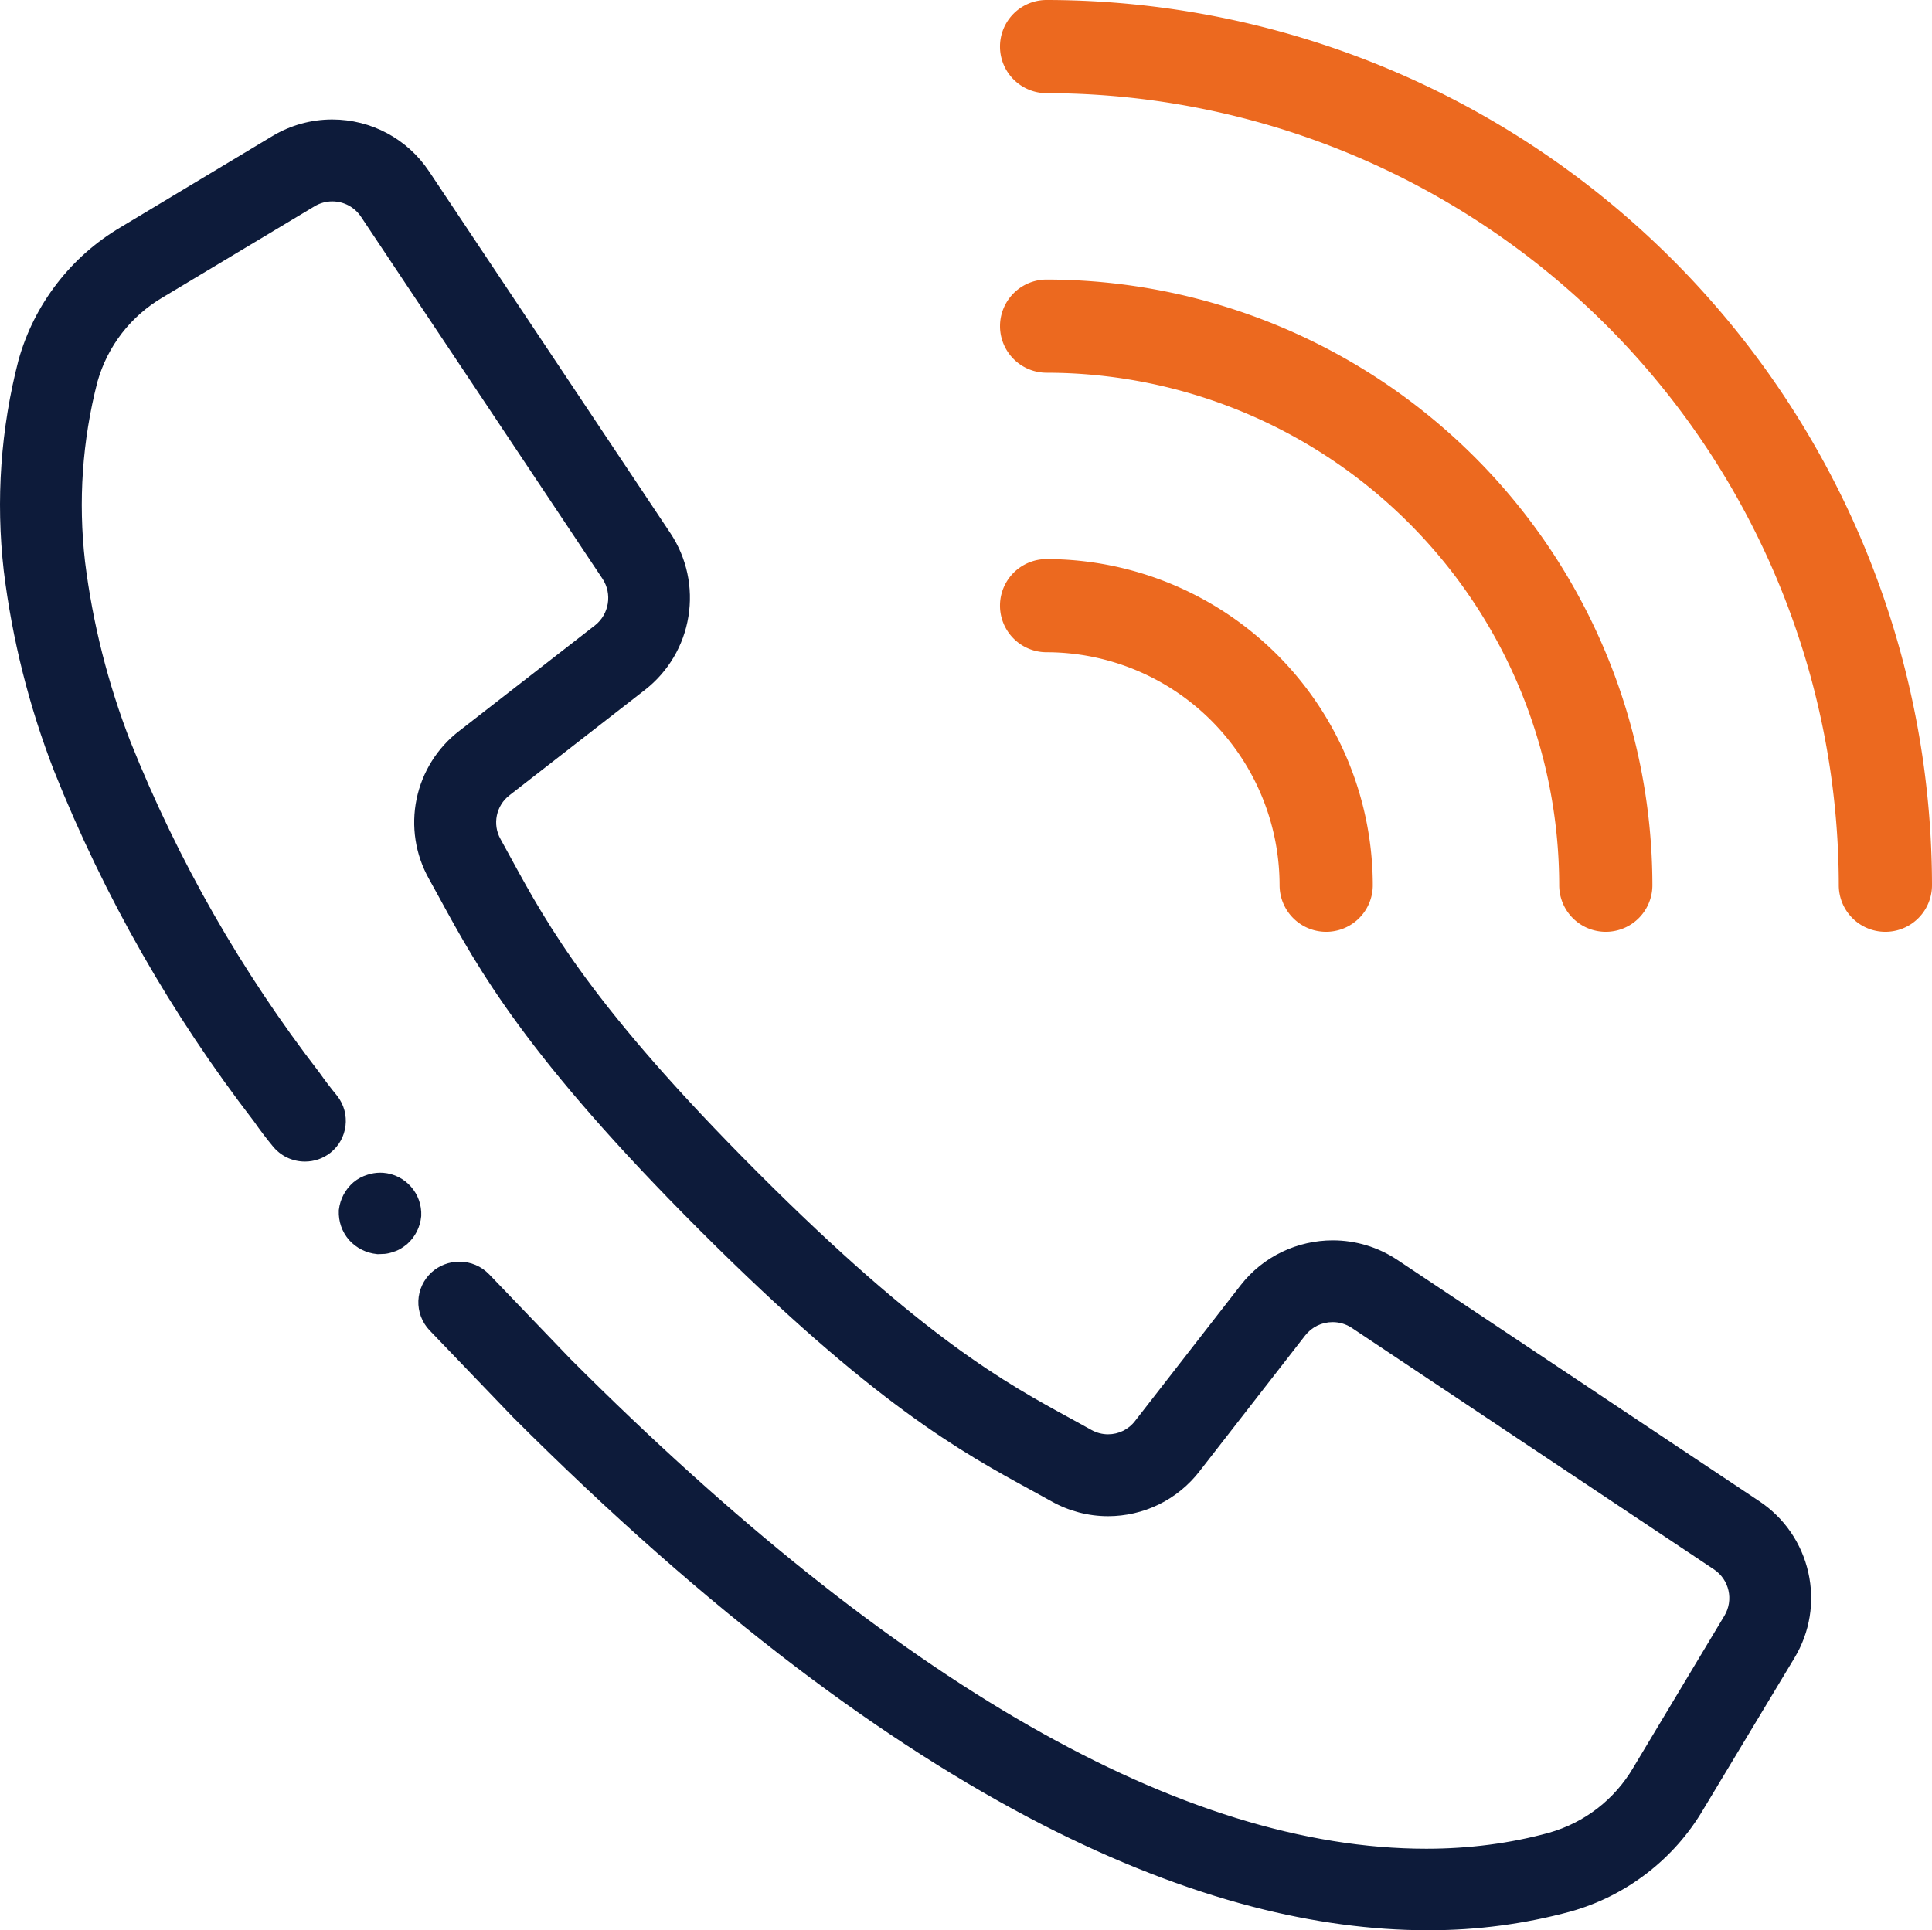 <svg xmlns="http://www.w3.org/2000/svg" width="348.643" height="348.405" viewBox="0 0 348.643 348.405">
  <g id="ic_call" transform="translate(-9633.67 -7269)">
    <g id="Path_54693" data-name="Path 54693" transform="translate(9635.67 7292.569)" fill="#0d1b3a">
      <path d="M 256.998 323.836 L 255.997 323.836 L 255.997 323.836 C 255.858 323.836 255.719 323.836 255.581 323.836 C 245.607 323.836 235.087 322.419 224.317 319.624 C 212.219 316.485 199.533 311.536 186.611 304.914 C 172.347 297.604 157.446 288.075 142.323 276.593 C 125.838 264.078 108.667 248.92 91.287 231.541 L 91.28 231.534 L 91.273 231.527 L 76.235 215.86 C 75.064 214.627 74.431 212.952 74.495 211.259 C 74.56 209.564 75.319 207.941 76.577 206.806 L 76.58 206.804 L 76.582 206.802 C 77.771 205.744 79.301 205.162 80.891 205.162 C 82.668 205.162 84.326 205.866 85.559 207.145 L 100.321 222.521 C 159.112 281.309 211.285 311.122 255.382 311.122 C 263.193 311.122 270.727 310.141 277.775 308.207 C 284.479 306.313 290.108 301.96 293.626 295.946 L 293.629 295.941 L 293.632 295.937 L 310.025 268.611 C 312.028 265.287 311.064 261.005 307.833 258.859 L 242.489 215.279 C 241.297 214.492 239.91 214.074 238.482 214.074 C 236.228 214.074 234.137 215.09 232.747 216.861 L 213.723 241.318 C 211.851 243.765 209.403 245.766 206.644 247.106 C 203.954 248.411 200.952 249.101 197.961 249.101 C 194.582 249.101 191.233 248.225 188.275 246.567 L 184.746 244.622 L 184.737 244.618 C 172.078 237.713 156.324 229.121 125.022 197.824 C 93.718 166.525 85.126 150.765 78.221 138.101 L 78.216 138.09 L 76.275 134.565 C 73.943 130.403 73.19 125.538 74.154 120.865 C 75.118 116.193 77.735 112.024 81.524 109.125 L 105.987 90.096 C 108.947 87.774 109.641 83.493 107.564 80.353 L 63.987 15.014 C 62.643 12.989 60.39 11.782 57.958 11.782 C 56.65 11.782 55.362 12.14 54.236 12.819 L 26.908 29.214 L 26.903 29.217 L 26.898 29.219 C 20.881 32.737 16.52 38.368 14.619 45.075 C 11.846 55.832 11.082 66.881 12.348 77.915 C 13.738 89.129 16.521 100.157 20.619 110.69 C 29.2 132.158 40.713 152.326 54.839 170.632 L 54.853 170.65 L 54.866 170.668 C 55.868 172.093 56.938 173.495 58.046 174.834 L 58.055 174.845 L 58.063 174.856 C 60.211 177.6 59.729 181.584 56.989 183.736 L 56.986 183.739 L 56.983 183.741 C 55.84 184.625 54.474 185.092 53.031 185.092 C 51.046 185.093 49.2 184.202 47.966 182.649 C 46.8 181.237 45.682 179.762 44.643 178.262 C 29.796 159.011 17.7 137.802 8.689 115.224 L 8.688 115.22 L 8.686 115.216 C 4.204 103.676 1.17 91.593 -0.333 79.304 L -0.333 79.3 L -0.334 79.296 C -1.05 73.03 -1.189 66.663 -0.747 60.372 C -0.305 54.08 0.723 47.795 2.307 41.69 L 2.31 41.68 L 2.313 41.671 C 3.689 36.775 5.961 32.25 9.065 28.222 C 12.169 24.195 15.965 20.847 20.347 18.269 L 47.668 1.857 C 50.778 -0.012 54.331 -1 57.944 -1 C 64.657 -1 70.881 2.333 74.594 7.918 L 118.173 73.264 C 120.964 77.49 122.053 82.566 121.241 87.561 C 120.428 92.556 117.787 97.025 113.804 100.146 L 89.343 119.178 L 89.339 119.181 L 89.336 119.183 C 86.521 121.334 85.71 125.282 87.448 128.368 L 87.45 128.373 L 87.453 128.378 L 89.439 131.999 C 95.96 143.941 104.075 158.801 134.065 188.802 C 164.064 218.812 178.925 226.912 190.866 233.421 L 194.491 235.42 C 195.552 236.009 196.749 236.32 197.954 236.32 C 200.209 236.32 202.283 235.29 203.644 233.496 L 203.648 233.491 L 203.652 233.486 L 222.686 209.012 C 224.619 206.545 227.022 204.615 229.833 203.273 C 232.522 201.989 235.521 201.311 238.506 201.311 C 242.447 201.311 246.272 202.463 249.568 204.644 L 314.919 248.225 C 319.22 251.086 322.214 255.438 323.347 260.479 C 324.48 265.52 323.637 270.735 320.972 275.162 L 304.544 302.465 C 301.969 306.849 298.621 310.645 294.593 313.749 C 290.565 316.853 286.039 319.123 281.142 320.495 L 281.138 320.497 L 281.133 320.498 C 273.262 322.626 265.148 323.746 256.998 323.831 L 256.998 323.836 Z M 66.196 201.804 L 66.127 201.798 C 64.44 201.635 62.884 200.853 61.748 199.595 L 61.739 199.586 L 61.731 199.577 C 60.63 198.296 60.065 196.662 60.14 194.975 L 60.142 194.938 L 60.146 194.902 C 60.344 193.223 61.159 191.691 62.439 190.587 L 62.449 190.579 L 62.459 190.571 C 63.102 190.045 63.833 189.656 64.632 189.417 C 65.273 189.206 65.942 189.099 66.618 189.099 C 66.752 189.099 66.887 189.103 67.02 189.112 L 67.049 189.112 L 67.089 189.115 C 68.765 189.251 70.3 190.021 71.412 191.283 C 72.523 192.545 73.093 194.165 73.016 195.845 L 73.015 195.87 L 73.013 195.894 C 72.854 197.564 72.078 199.099 70.829 200.218 L 70.813 200.233 L 70.796 200.246 C 70.483 200.503 70.147 200.741 69.797 200.953 C 69.438 201.17 69.052 201.335 68.649 201.443 C 68.238 201.604 67.806 201.708 67.366 201.754 L 67.334 201.758 L 67.303 201.759 L 66.264 201.802 L 66.196 201.804 Z" stroke="none"/>
      <path d="M 255.997 322.836 C 264.397 322.836 272.762 321.726 280.872 319.533 C 290.463 316.844 298.639 310.544 303.684 301.955 L 320.115 274.646 C 325.349 265.951 322.815 254.677 314.364 249.057 L 249.016 205.478 C 245.787 203.341 242.13 202.311 238.506 202.311 C 232.823 202.311 227.22 204.846 223.476 209.626 L 204.441 234.1 C 202.855 236.191 200.429 237.32 197.954 237.32 C 196.611 237.32 195.254 236.987 194.009 236.295 L 190.388 234.299 C 178.385 227.757 163.45 219.612 133.358 189.509 C 103.267 159.407 95.104 144.461 88.562 132.48 L 86.576 128.859 C 84.584 125.32 85.502 120.854 88.729 118.389 L 113.187 99.359 C 121.013 93.227 122.821 82.115 117.341 73.819 L 73.761 8.471 C 70.118 2.991 64.098 -0 57.944 -0 C 54.611 -0 51.238 0.878 48.183 2.714 L 20.857 19.129 C 12.271 24.178 5.971 32.352 3.275 41.941 C 0.122 54.089 -0.765 66.714 0.66 79.183 C 2.153 91.399 5.163 103.382 9.618 114.854 C 18.596 137.35 30.656 158.493 45.45 177.672 C 46.487 179.168 47.585 180.617 48.743 182.02 C 49.821 183.381 51.418 184.093 53.031 184.092 C 54.2 184.092 55.377 183.719 56.371 182.95 C 58.684 181.133 59.088 177.787 57.276 175.472 C 56.146 174.106 55.07 172.696 54.048 171.243 C 39.868 152.867 28.305 132.613 19.69 111.06 C 15.557 100.439 12.757 89.347 11.356 78.036 C 10.079 66.915 10.858 55.654 13.653 44.814 C 15.614 37.887 20.179 31.989 26.393 28.356 L 53.72 11.963 C 55.046 11.164 56.511 10.782 57.958 10.782 C 60.628 10.782 63.24 12.081 64.819 14.459 L 108.399 79.801 C 110.778 83.399 109.996 88.222 106.601 90.885 L 82.138 109.914 C 74.693 115.607 72.567 125.907 77.151 134.082 L 79.094 137.612 C 85.969 150.223 94.518 165.911 125.729 197.117 C 156.939 228.322 172.623 236.871 185.229 243.747 L 188.763 245.695 C 191.662 247.32 194.828 248.101 197.961 248.101 C 203.664 248.101 209.257 245.512 212.931 240.707 L 231.96 216.243 C 233.587 214.172 236.017 213.074 238.482 213.074 C 240.055 213.074 241.642 213.521 243.044 214.447 L 308.386 258.026 C 312.055 260.462 313.155 265.354 310.883 269.125 L 294.489 296.451 C 290.857 302.658 284.963 307.217 278.042 309.17 C 271.474 310.974 263.935 312.122 255.382 312.122 C 220.828 312.122 169.753 293.367 99.608 223.222 L 84.839 207.839 C 83.765 206.726 82.33 206.162 80.891 206.162 C 79.592 206.162 78.29 206.621 77.247 207.549 C 76.181 208.511 75.549 209.862 75.494 211.297 C 75.44 212.731 75.967 214.127 76.957 215.167 L 91.994 230.834 C 164.503 303.338 218.483 322.836 255.585 322.836 C 255.722 322.836 255.86 322.836 255.997 322.836 C 255.997 322.836 255.997 322.836 255.997 322.836 M 66.223 200.802 L 67.262 200.76 C 67.631 200.721 67.994 200.631 68.338 200.49 C 68.67 200.408 68.987 200.275 69.279 200.098 C 69.587 199.911 69.882 199.703 70.161 199.474 C 71.22 198.525 71.882 197.213 72.017 195.799 C 72.151 192.864 69.937 190.35 67.008 190.112 L 66.987 190.112 C 66.864 190.103 66.741 190.099 66.618 190.099 C 66.046 190.099 65.477 190.19 64.932 190.371 C 64.261 190.57 63.635 190.901 63.092 191.345 C 62.004 192.282 61.308 193.593 61.139 195.019 C 61.076 196.445 61.559 197.843 62.49 198.925 C 63.456 199.994 64.788 200.664 66.223 200.802 M 255.997 324.836 L 255.997 324.836 C 255.857 324.836 255.717 324.836 255.577 324.836 C 245.517 324.835 234.915 323.407 224.066 320.592 C 211.897 317.435 199.142 312.459 186.155 305.804 C 171.839 298.467 156.888 288.907 141.718 277.39 C 125.197 264.847 107.992 249.659 90.58 232.249 L 90.566 232.234 L 90.551 232.219 L 75.514 216.552 L 75.51 216.549 L 75.507 216.545 C 74.154 215.122 73.421 213.181 73.496 211.221 C 73.571 209.258 74.45 207.378 75.907 206.064 L 75.912 206.059 L 75.918 206.055 C 77.289 204.834 79.055 204.162 80.891 204.162 C 82.942 204.162 84.856 204.975 86.279 206.451 L 101.036 221.822 C 159.633 280.416 211.56 310.122 255.382 310.122 C 263.101 310.122 270.543 309.154 277.502 307.245 C 283.956 305.422 289.376 301.231 292.763 295.441 L 292.768 295.432 L 292.774 295.422 L 309.167 268.096 C 310.894 265.231 310.064 261.541 307.28 259.692 L 241.938 216.113 C 240.908 215.433 239.713 215.074 238.482 215.074 C 236.54 215.074 234.738 215.948 233.539 217.472 L 214.512 241.932 C 212.547 244.499 209.978 246.599 207.08 248.005 C 204.256 249.376 201.103 250.101 197.961 250.101 C 194.412 250.101 190.895 249.182 187.79 247.442 L 184.268 245.501 L 184.259 245.496 C 171.543 238.561 155.719 229.93 124.315 198.531 C 92.909 167.13 84.278 151.3 77.343 138.58 L 77.34 138.573 L 75.4 135.049 C 72.953 130.678 72.162 125.569 73.175 120.663 C 74.188 115.754 76.938 111.373 80.92 108.328 L 105.367 89.311 L 105.367 89.311 C 107.922 87.307 108.521 83.616 106.732 80.906 L 63.155 15.569 C 61.996 13.822 60.054 12.782 57.958 12.782 C 56.832 12.782 55.723 13.091 54.752 13.676 L 27.422 30.071 L 27.413 30.077 L 27.403 30.083 C 21.613 33.468 17.416 38.885 15.584 45.338 C 12.845 55.97 12.091 66.892 13.342 77.799 C 14.721 88.929 17.483 99.873 21.551 110.328 C 30.098 131.708 41.563 151.791 55.631 170.021 L 55.658 170.056 L 55.684 170.092 C 56.671 171.496 57.725 172.877 58.817 174.197 L 58.834 174.218 L 58.851 174.239 C 61.338 177.417 60.78 182.03 57.607 184.523 L 57.601 184.528 L 57.595 184.532 C 56.275 185.553 54.697 186.092 53.031 186.092 C 50.742 186.093 48.614 185.067 47.189 183.279 C 46.013 181.855 44.885 180.366 43.836 178.854 C 28.939 159.534 16.803 138.252 7.761 115.595 L 7.757 115.586 L 7.754 115.578 C 3.242 103.961 0.187 91.797 -1.325 79.425 L -1.326 79.417 L -1.327 79.41 C -2.05 73.083 -2.19 66.654 -1.744 60.302 C -1.298 53.949 -0.261 47.603 1.339 41.439 L 1.344 41.419 L 1.35 41.4 C 2.761 36.381 5.09 31.742 8.273 27.612 C 11.454 23.484 15.344 20.052 19.836 17.41 L 47.153 0.999 C 50.418 -0.963 54.15 -2 57.944 -2 C 64.992 -2 71.528 1.5 75.427 7.364 L 119.005 72.709 L 119.007 72.713 L 119.01 72.717 C 121.938 77.149 123.08 82.478 122.228 87.722 C 121.375 92.965 118.602 97.657 114.421 100.933 L 114.418 100.935 L 114.415 100.938 L 89.957 119.967 L 89.95 119.973 L 89.943 119.978 C 87.522 121.827 86.824 125.223 88.319 127.877 L 88.325 127.887 L 88.33 127.897 L 90.316 131.518 C 96.807 143.405 104.884 158.196 134.773 188.095 C 164.669 218.003 179.46 226.065 191.345 232.543 L 191.349 232.545 L 191.353 232.548 L 194.974 234.544 L 194.977 234.546 L 194.98 234.547 C 195.89 235.053 196.918 235.32 197.954 235.32 C 199.893 235.32 201.677 234.435 202.848 232.891 L 202.855 232.882 L 202.862 232.872 L 221.897 208.398 L 221.899 208.395 L 221.901 208.392 C 223.927 205.805 226.451 203.78 229.402 202.371 C 232.225 201.023 235.373 200.311 238.506 200.311 C 242.644 200.311 246.66 201.521 250.119 203.81 L 250.122 203.812 L 250.126 203.814 L 315.473 247.393 C 319.989 250.396 323.133 254.966 324.323 260.26 C 325.513 265.553 324.627 271.029 321.829 275.677 L 305.402 302.979 C 302.762 307.471 299.331 311.361 295.204 314.541 C 291.073 317.723 286.433 320.051 281.412 321.458 L 281.403 321.461 L 281.394 321.463 C 273.116 323.701 264.571 324.836 255.997 324.836 Z M 66.168 202.806 L 66.031 202.793 C 64.095 202.606 62.31 201.709 61.006 200.266 L 60.989 200.248 L 60.973 200.229 C 59.705 198.754 59.054 196.873 59.141 194.93 L 59.144 194.857 L 59.153 194.784 C 59.381 192.857 60.316 191.097 61.787 189.83 L 61.806 189.813 L 61.826 189.797 C 62.568 189.189 63.411 188.741 64.332 188.463 C 65.071 188.221 65.84 188.099 66.618 188.099 C 66.761 188.099 66.906 188.104 67.05 188.112 L 67.089 188.112 L 67.17 188.118 C 69.106 188.276 70.878 189.165 72.162 190.622 C 73.446 192.079 74.104 193.95 74.015 195.89 L 74.013 195.94 L 74.008 195.989 C 73.825 197.909 72.933 199.676 71.496 200.963 L 71.464 200.992 L 71.431 201.019 C 71.081 201.306 70.706 201.572 70.315 201.808 C 69.891 202.065 69.437 202.262 68.961 202.394 C 68.482 202.576 67.981 202.696 67.47 202.749 L 67.407 202.756 L 67.344 202.758 L 66.305 202.801 L 66.168 202.806 Z" stroke="none" fill="#0d1b3a"/>
    </g>
    <path id="Path_54694" data-name="Path 54694" d="M151.37,159.779A143.122,143.122,0,0,0,8.409,16.818,8.409,8.409,0,0,1,8.409,0,159.955,159.955,0,0,1,168.188,159.779a8.409,8.409,0,1,1-16.818,0Zm-50.457,0a92.613,92.613,0,0,0-92.5-92.5,8.409,8.409,0,1,1,0-16.818A109.448,109.448,0,0,1,117.731,159.779a8.409,8.409,0,1,1-16.818,0Zm-50.457,0A42.1,42.1,0,0,0,8.409,117.731a8.409,8.409,0,1,1,0-16.818,58.932,58.932,0,0,1,58.866,58.866,8.409,8.409,0,1,1-16.818,0Z" transform="translate(9814.125 7269)" fill="#ec691f"/>
  </g>
</svg>

